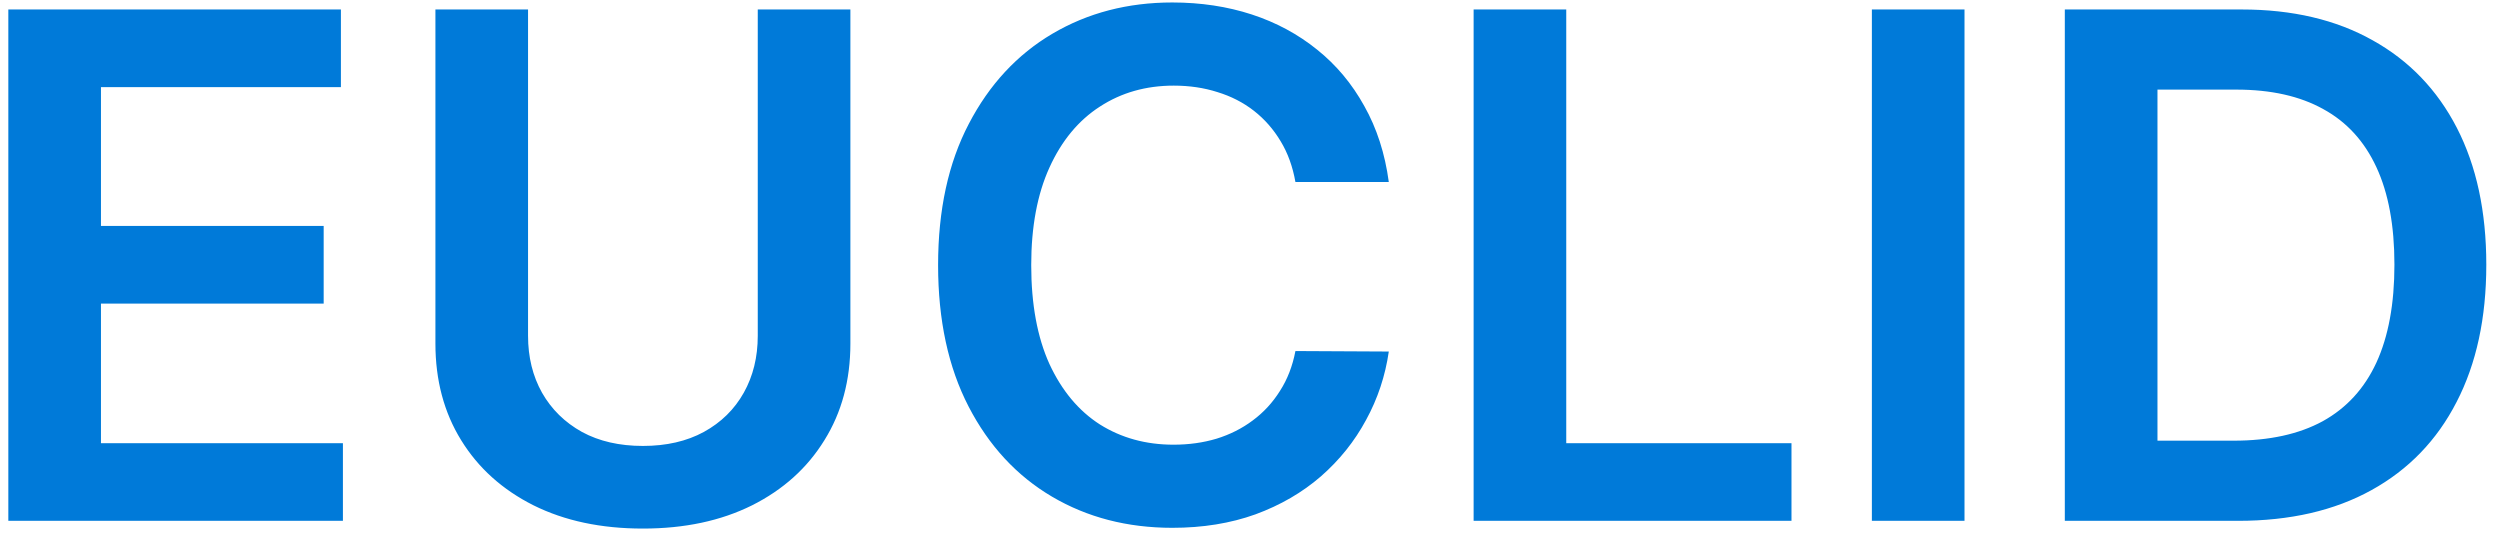 <svg width="96" height="21" viewBox="0 0 96 21" fill="none" xmlns="http://www.w3.org/2000/svg">
<path d="M0.32 20V0.364H13.091V3.346H3.877V8.676H12.429V11.658H3.877V17.018H13.168V20H0.32ZM29.098 0.364H32.655V13.193C32.655 14.599 32.323 15.836 31.658 16.903C31 17.971 30.073 18.805 28.878 19.405C27.682 20 26.286 20.297 24.688 20.297C23.083 20.297 21.683 20 20.488 19.405C19.293 18.805 18.366 17.971 17.708 16.903C17.049 15.836 16.72 14.599 16.72 13.193V0.364H20.277V12.895C20.277 13.713 20.456 14.442 20.814 15.081C21.178 15.72 21.69 16.222 22.348 16.587C23.007 16.945 23.786 17.124 24.688 17.124C25.589 17.124 26.369 16.945 27.027 16.587C27.692 16.222 28.203 15.72 28.561 15.081C28.919 14.442 29.098 13.713 29.098 12.895V0.364ZM53.33 6.989H49.744C49.641 6.401 49.453 5.88 49.178 5.426C48.903 4.966 48.561 4.576 48.152 4.256C47.743 3.937 47.276 3.697 46.752 3.537C46.234 3.371 45.675 3.288 45.074 3.288C44.007 3.288 43.061 3.556 42.236 4.093C41.412 4.624 40.766 5.404 40.299 6.433C39.833 7.456 39.599 8.705 39.599 10.182C39.599 11.684 39.833 12.95 40.299 13.979C40.773 15.001 41.418 15.775 42.236 16.299C43.061 16.817 44.004 17.076 45.065 17.076C45.653 17.076 46.203 16.999 46.714 16.846C47.232 16.686 47.695 16.452 48.104 16.146C48.52 15.839 48.868 15.462 49.149 15.014C49.437 14.567 49.635 14.055 49.744 13.48L53.33 13.499C53.195 14.432 52.905 15.308 52.457 16.126C52.016 16.945 51.438 17.667 50.722 18.293C50.006 18.913 49.168 19.399 48.21 19.751C47.251 20.096 46.187 20.268 45.017 20.268C43.291 20.268 41.75 19.869 40.395 19.07C39.04 18.271 37.973 17.117 37.193 15.609C36.413 14.1 36.023 12.291 36.023 10.182C36.023 8.066 36.416 6.257 37.203 4.755C37.989 3.246 39.059 2.093 40.414 1.294C41.77 0.495 43.304 0.095 45.017 0.095C46.11 0.095 47.126 0.249 48.066 0.555C49.005 0.862 49.843 1.313 50.578 1.907C51.313 2.495 51.917 3.218 52.39 4.074C52.869 4.924 53.183 5.896 53.33 6.989ZM56.587 20V0.364H60.144V17.018H68.793V20H56.587ZM75.437 0.364V20H71.88V0.364H75.437ZM85.943 20H79.289V0.364H86.078C88.027 0.364 89.702 0.757 91.102 1.543C92.508 2.323 93.588 3.445 94.343 4.908C95.097 6.372 95.474 8.124 95.474 10.163C95.474 12.208 95.094 13.966 94.333 15.436C93.579 16.906 92.489 18.034 91.064 18.821C89.644 19.607 87.938 20 85.943 20ZM82.847 16.922H85.771C87.139 16.922 88.28 16.673 89.194 16.174C90.108 15.669 90.795 14.918 91.255 13.921C91.716 12.918 91.946 11.665 91.946 10.163C91.946 8.661 91.716 7.414 91.255 6.423C90.795 5.426 90.114 4.681 89.213 4.189C88.318 3.691 87.206 3.441 85.876 3.441H82.847V16.922Z" fill="#007AD9"/>
</svg>
